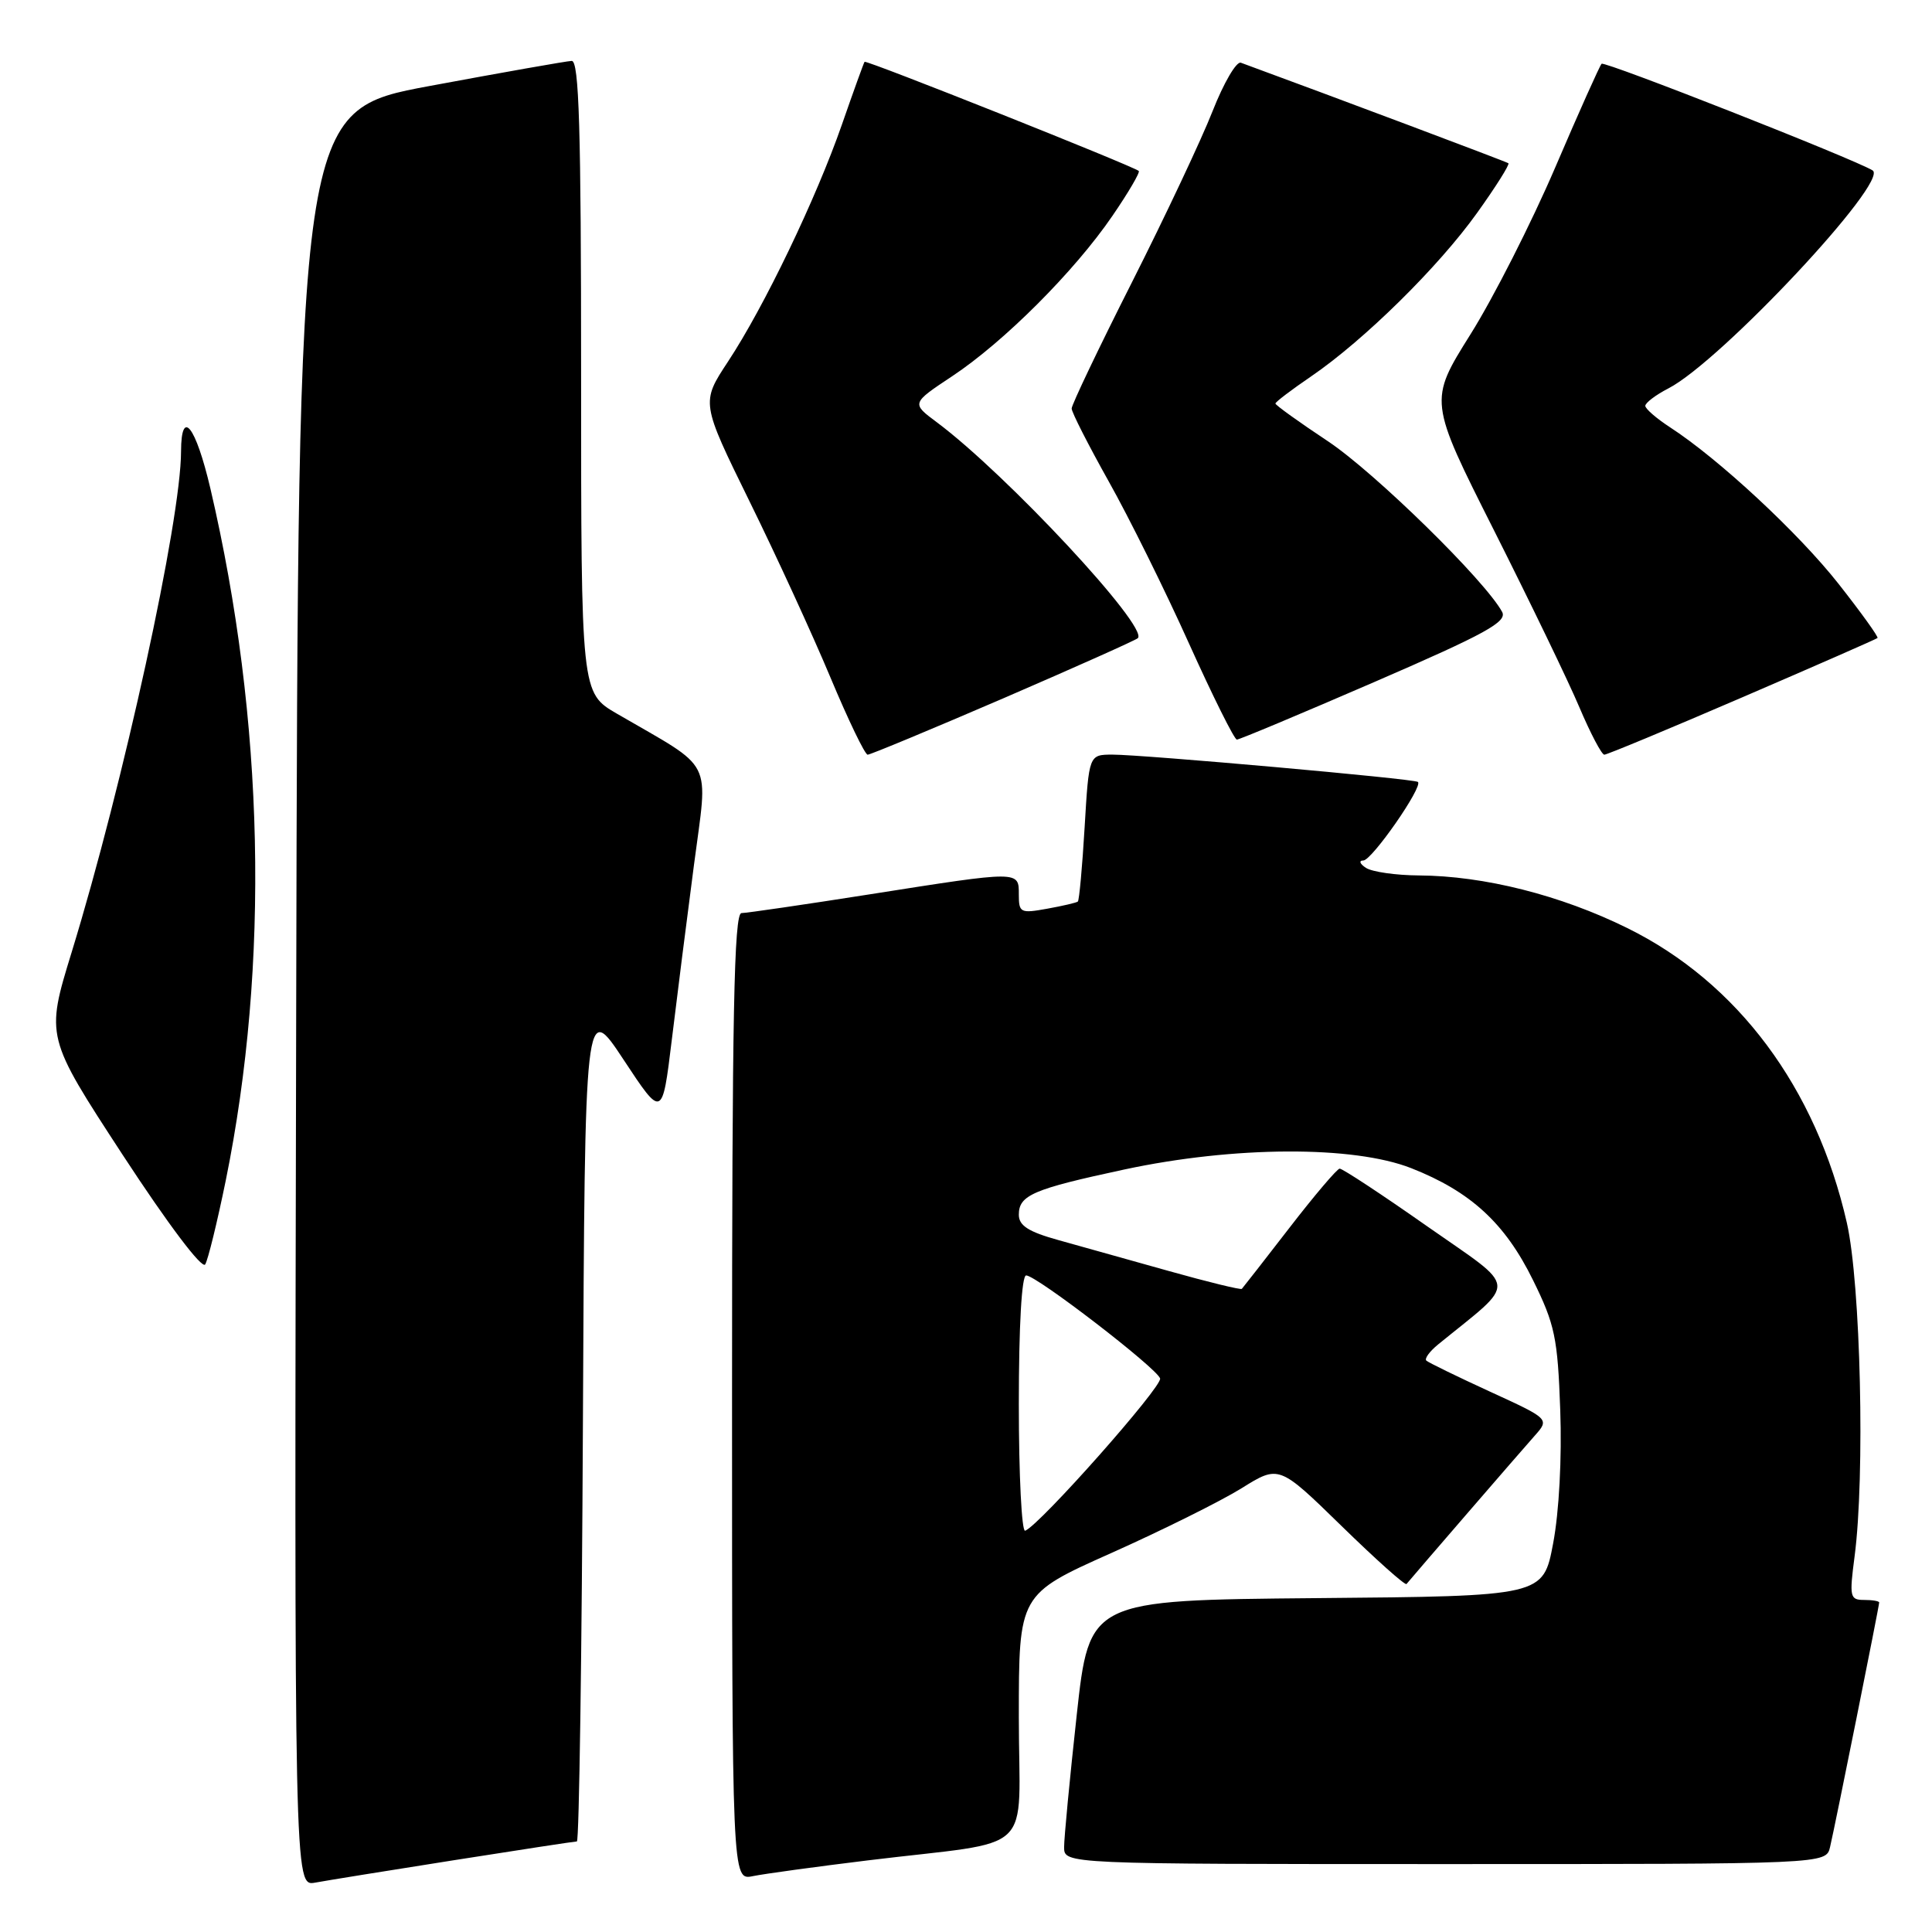 <?xml version="1.0" encoding="UTF-8" standalone="no"?>
<!DOCTYPE svg PUBLIC "-//W3C//DTD SVG 1.1//EN" "http://www.w3.org/Graphics/SVG/1.1/DTD/svg11.dtd" >
<svg xmlns="http://www.w3.org/2000/svg" xmlns:xlink="http://www.w3.org/1999/xlink" version="1.1" viewBox="0 0 256 256">
 <g >
 <path fill="currentColor"
d=" M 60.20 246.48 C 68.83 245.12 76.14 244.00 76.44 244.00 C 76.74 244.00 77.10 218.95 77.24 188.33 C 77.50 132.65 77.50 132.65 82.63 140.42 C 87.75 148.18 87.75 148.18 89.01 137.84 C 89.70 132.15 91.02 121.71 91.95 114.64 C 93.83 100.22 94.82 102.17 81.75 94.57 C 77.00 91.81 77.00 91.81 77.00 49.90 C 77.00 17.01 76.73 8.01 75.75 8.07 C 75.06 8.10 66.62 9.59 57.00 11.38 C 39.50 14.62 39.50 14.62 39.25 132.29 C 38.99 249.95 38.99 249.95 41.75 249.46 C 43.26 249.18 51.56 247.84 60.20 246.48 Z  M 115.00 246.51 C 137.65 243.74 135.00 246.25 135.00 227.54 C 135.00 211.26 135.00 211.26 147.26 205.78 C 154.00 202.77 161.76 198.91 164.50 197.21 C 169.47 194.11 169.47 194.11 177.76 202.20 C 182.32 206.65 186.19 210.11 186.37 209.89 C 187.35 208.70 201.65 192.15 203.34 190.26 C 205.33 188.02 205.33 188.02 197.41 184.39 C 193.06 182.39 189.28 180.55 189.00 180.29 C 188.72 180.04 189.42 179.08 190.54 178.16 C 201.18 169.50 201.32 171.04 189.15 162.52 C 183.10 158.27 177.85 154.82 177.51 154.85 C 177.16 154.88 174.16 158.41 170.85 162.70 C 167.54 166.99 164.70 170.62 164.55 170.78 C 164.40 170.93 160.05 169.87 154.89 168.42 C 149.73 166.97 143.14 165.13 140.25 164.32 C 136.28 163.22 135.00 162.40 135.00 160.96 C 135.00 158.36 136.88 157.56 149.00 154.96 C 163.52 151.85 179.34 151.78 187.00 154.79 C 194.87 157.89 199.42 162.07 203.13 169.62 C 206.03 175.50 206.40 177.26 206.74 186.83 C 206.97 193.19 206.59 200.33 205.80 204.50 C 204.48 211.50 204.48 211.50 174.41 211.76 C 144.34 212.03 144.34 212.03 142.67 227.26 C 141.75 235.64 141.00 243.51 141.00 244.75 C 141.00 247.00 141.00 247.00 191.48 247.00 C 241.96 247.00 241.96 247.00 242.49 244.75 C 243.14 242.02 249.00 212.83 249.00 212.34 C 249.00 212.15 248.10 212.00 246.99 212.00 C 245.12 212.00 245.04 211.59 245.74 206.25 C 247.14 195.62 246.55 170.11 244.72 162.04 C 240.65 144.15 230.24 130.17 215.62 122.97 C 206.79 118.61 196.64 116.05 188.00 116.00 C 184.97 115.98 181.82 115.53 181.00 115.00 C 180.18 114.47 180.02 114.02 180.65 114.02 C 181.79 114.00 188.60 104.21 187.88 103.61 C 187.39 103.19 151.44 99.99 147.40 99.99 C 144.29 100.00 144.29 100.00 143.72 109.59 C 143.41 114.87 143.00 119.31 142.82 119.46 C 142.65 119.61 140.81 120.04 138.75 120.41 C 135.22 121.05 135.00 120.94 135.00 118.55 C 135.00 115.36 135.22 115.36 115.33 118.49 C 106.62 119.86 98.94 120.98 98.25 120.99 C 97.26 121.00 97.00 134.49 97.00 185.08 C 97.00 249.16 97.00 249.16 99.75 248.60 C 101.26 248.29 108.12 247.35 115.00 246.51 Z  M 29.91 156.44 C 35.75 127.74 35.04 95.39 27.88 64.74 C 25.93 56.43 24.01 53.98 23.99 59.81 C 23.98 68.94 16.35 103.83 9.49 126.19 C 6.05 137.39 6.05 137.39 16.27 153.05 C 22.27 162.23 26.79 168.22 27.19 167.54 C 27.57 166.91 28.79 161.91 29.91 156.44 Z  M 132.97 92.52 C 142.50 88.40 150.51 84.82 150.77 84.56 C 152.24 83.10 133.37 62.84 124.13 55.95 C 120.76 53.44 120.76 53.44 126.17 49.85 C 133.03 45.30 142.37 35.96 147.39 28.62 C 149.53 25.50 151.10 22.81 150.89 22.65 C 149.90 21.90 114.76 7.91 114.56 8.19 C 114.44 8.36 113.09 12.10 111.56 16.50 C 108.15 26.30 101.26 40.65 96.46 47.92 C 92.89 53.34 92.89 53.34 99.31 66.42 C 102.85 73.61 107.67 84.11 110.03 89.75 C 112.39 95.39 114.61 100.00 114.97 100.00 C 115.33 100.00 123.43 96.63 132.97 92.52 Z  M 230.86 92.40 C 240.56 88.22 248.63 84.68 248.78 84.54 C 248.93 84.39 246.62 81.18 243.64 77.39 C 238.34 70.65 227.73 60.79 221.26 56.60 C 219.48 55.44 218.02 54.17 218.01 53.78 C 218.01 53.38 219.39 52.33 221.08 51.46 C 228.03 47.87 250.39 23.98 248.13 22.58 C 245.68 21.07 212.61 8.06 212.22 8.45 C 211.97 8.70 209.20 14.89 206.07 22.20 C 202.93 29.52 197.88 39.47 194.84 44.31 C 189.32 53.12 189.32 53.12 197.98 70.31 C 202.74 79.77 207.84 90.31 209.29 93.75 C 210.75 97.19 212.23 100.00 212.58 100.00 C 212.94 100.00 221.16 96.58 230.86 92.40 Z  M 182.20 90.33 C 196.88 83.97 199.74 82.39 199.04 81.08 C 196.79 76.93 182.16 62.60 175.96 58.47 C 172.13 55.93 169.00 53.68 169.00 53.47 C 169.00 53.26 171.14 51.64 173.75 49.86 C 180.74 45.08 190.60 35.38 195.73 28.20 C 198.21 24.74 200.07 21.78 199.87 21.63 C 199.59 21.42 176.52 12.75 164.42 8.31 C 163.83 8.10 162.15 10.98 160.68 14.71 C 159.22 18.44 154.41 28.64 150.01 37.36 C 145.60 46.08 142.00 53.63 142.00 54.13 C 142.00 54.63 144.21 58.96 146.90 63.77 C 149.60 68.57 154.39 78.24 157.54 85.25 C 160.70 92.26 163.56 98.00 163.89 98.00 C 164.23 98.00 172.46 94.55 182.20 90.33 Z  M 135.00 186.08 C 135.00 175.68 135.38 169.00 135.97 169.00 C 137.33 169.00 153.25 181.25 153.72 182.65 C 154.06 183.69 137.80 202.06 135.84 202.83 C 135.38 203.02 135.00 195.48 135.00 186.08 Z "/>
</g>
</svg>